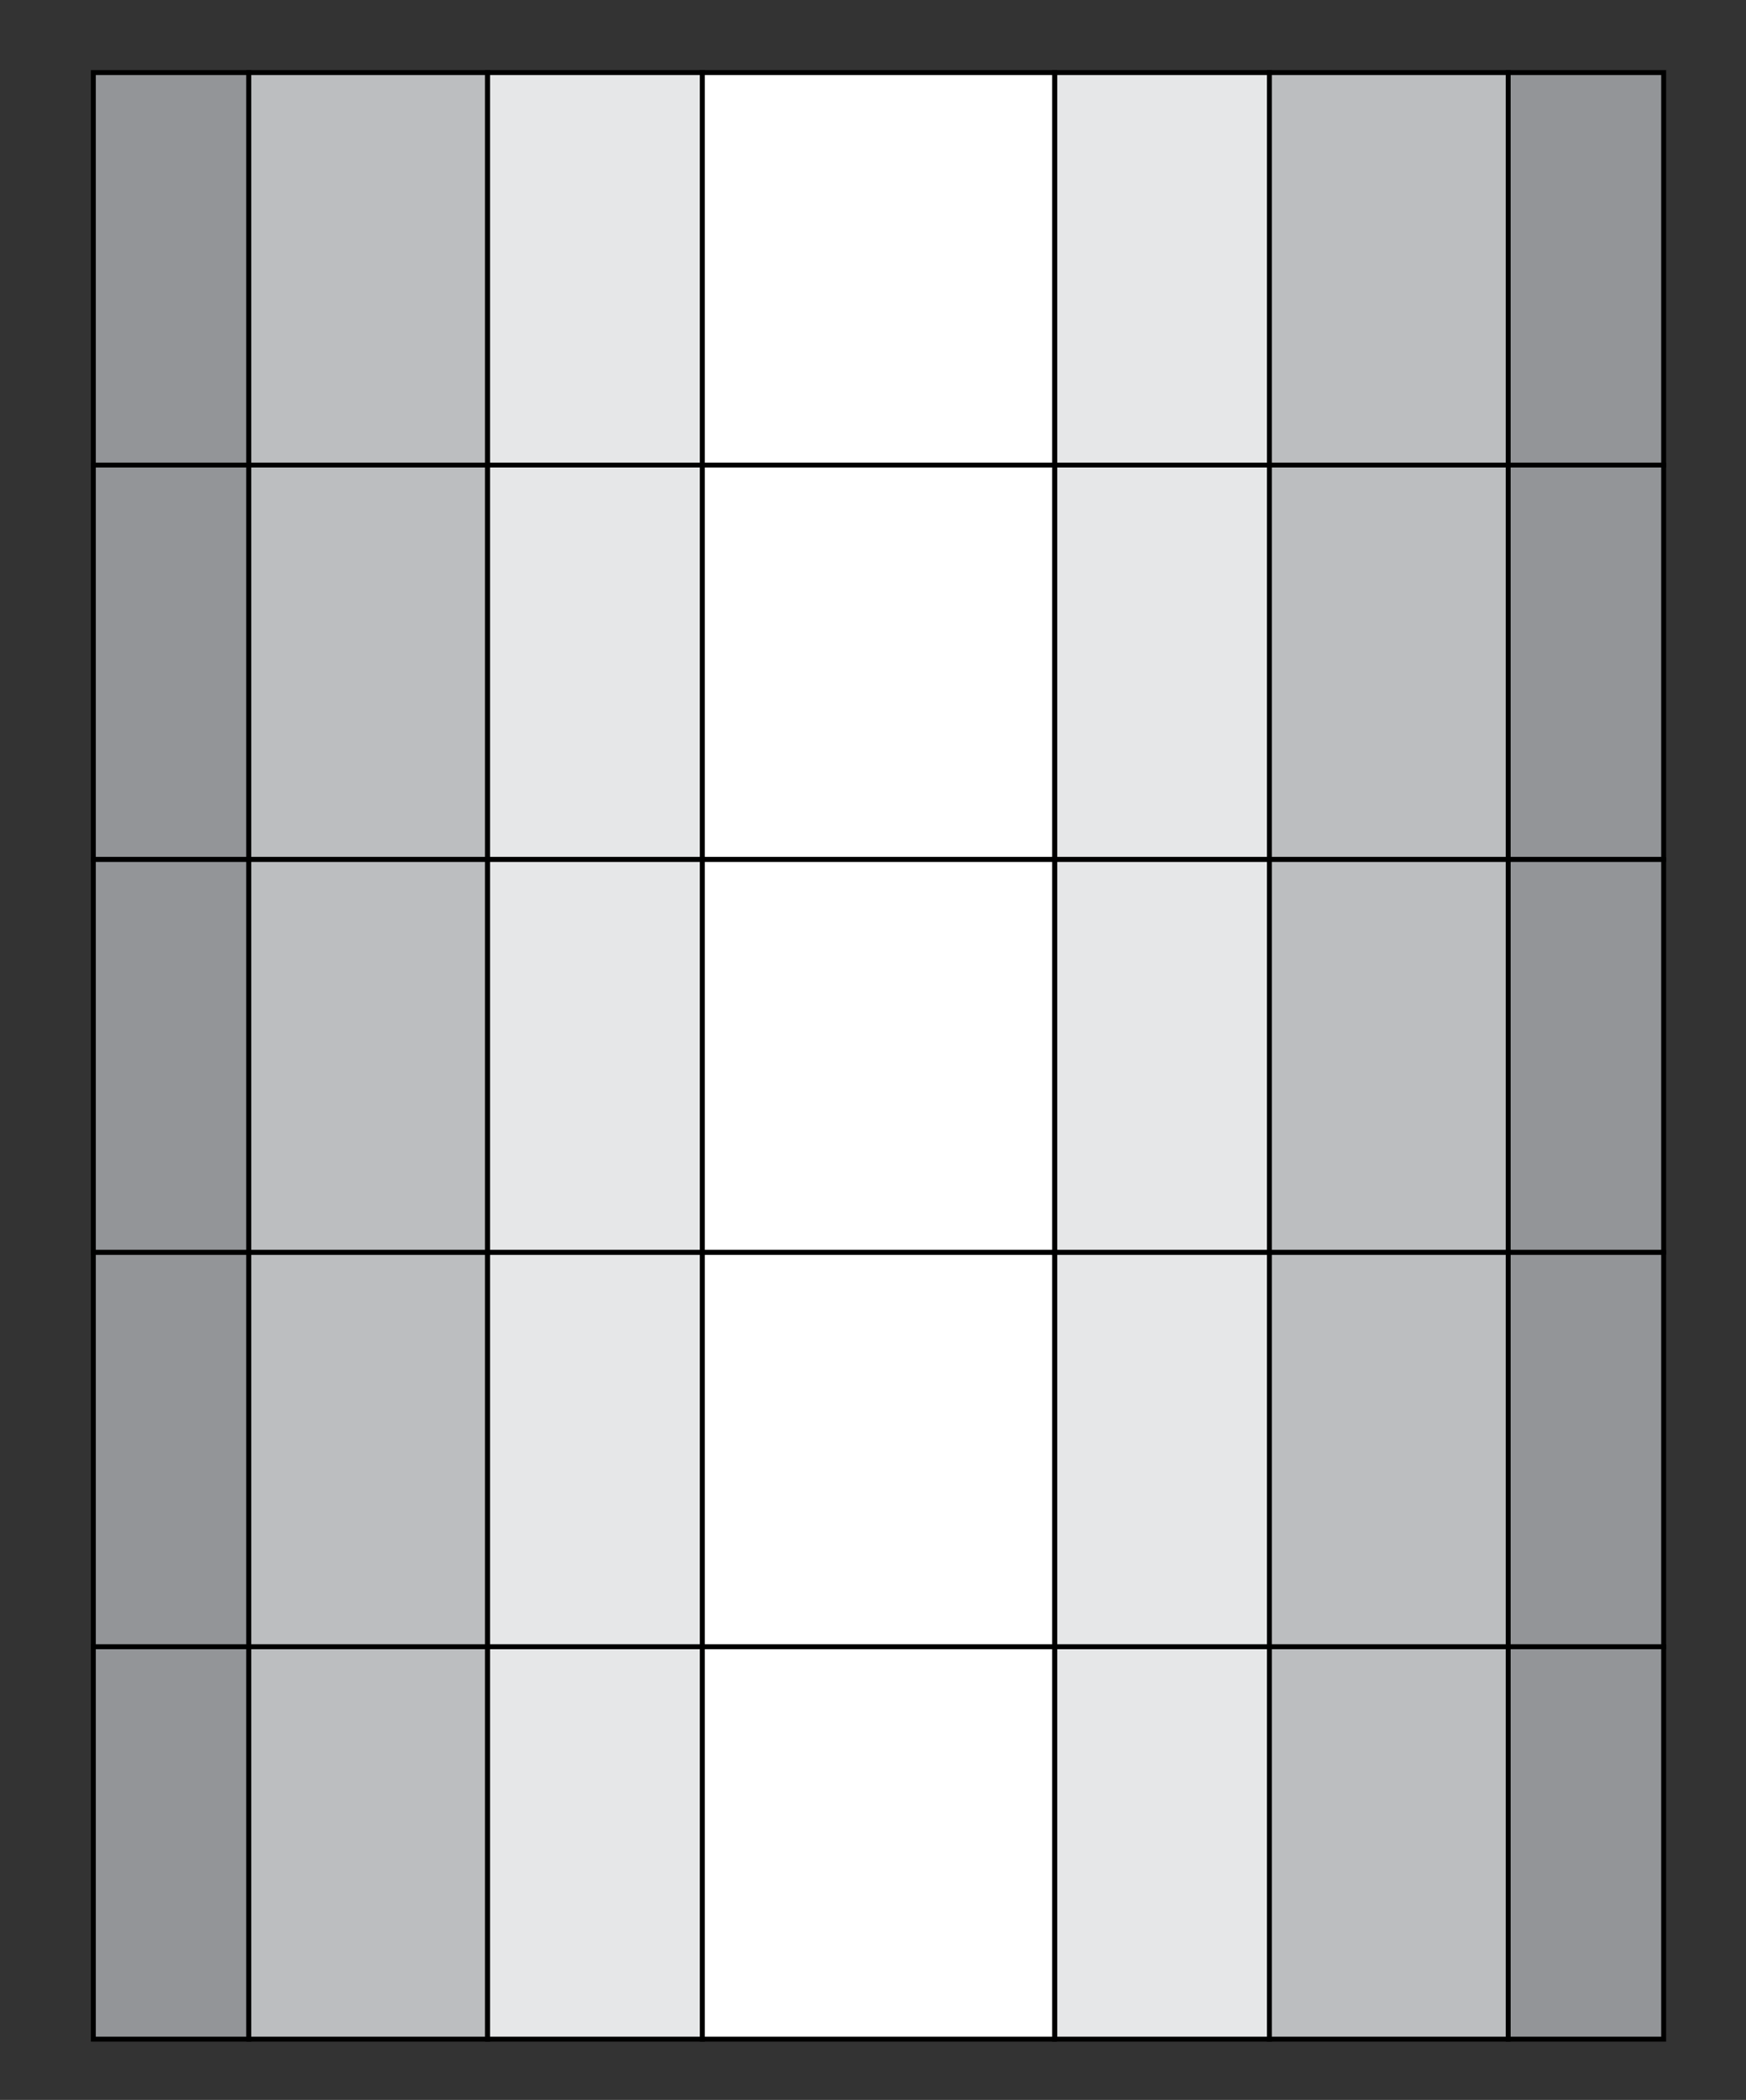 <?xml version="1.0" encoding="utf-8"?>
<!DOCTYPE svg PUBLIC "-//W3C//DTD SVG 1.1//EN" "http://www.w3.org/Graphics/SVG/1.1/DTD/svg11.dtd">
<svg version="1.1" id="Layer_1" xmlns="http://www.w3.org/2000/svg" xmlns:xlink="http://www.w3.org/1999/xlink" x="0px" y="0px"
	 width="266.883px" height="320.779px" viewBox="0 0 266.883 320.779" enable-background="new 0 0 266.883 320.779"
	 xml:space="preserve">
	<rect x="0" y="0" width="266.883" height="320.779" fill="#333333" stroke="none"/>
	<g>
		<rect x="14.266" y="251.543" fill="#939598" stroke="#000000" stroke-width="0.75" stroke-miterlimit="10" width="23.765" height="59.956"/>
		<rect x="14.266" y="11.086" fill="#939598" stroke="#000000" stroke-width="0.75" stroke-miterlimit="10" width="23.765" height="59.957"/>
		<rect x="230.531" y="11.086" fill="#939598" stroke="#000000" stroke-width="0.75" stroke-miterlimit="10" width="23.765" height="59.957"/>
		<rect x="230.531" y="251.543" fill="#939598" stroke="#000000" stroke-width="0.75" stroke-miterlimit="10" width="23.765" height="59.956"/>
		<rect x="194.031" y="11.086" fill="#BCBEC0" stroke="#000000" stroke-width="0.75" stroke-miterlimit="10" width="36.5" height="59.957"/>
		<rect x="38.031" y="11.086" fill="#BCBEC0" stroke="#000000" stroke-width="0.75" stroke-miterlimit="10" width="36.5" height="59.957"/>
		<rect x="38.031" y="251.543" fill="#BCBEC0" stroke="#000000" stroke-width="0.75" stroke-miterlimit="10" width="36.5" height="59.956"/>
		<rect x="194.031" y="251.543" fill="#BCBEC0" stroke="#000000" stroke-width="0.75" stroke-miterlimit="10" width="36.5" height="59.956"/>
		<rect x="74.531" y="251.543" fill="#E6E7E8" stroke="#000000" stroke-width="0.75" stroke-miterlimit="10" width="32.827" height="59.956"/>
		<rect x="161.205" y="11.086" fill="#E6E7E8" stroke="#000000" stroke-width="0.75" stroke-miterlimit="10" width="32.826" height="59.957"/>
		<rect x="74.531" y="11.086" fill="#E6E7E8" stroke="#000000" stroke-width="0.75" stroke-miterlimit="10" width="32.827" height="59.957"/>
		<rect x="161.205" y="251.543" fill="#E6E7E8" stroke="#000000" stroke-width="0.75" stroke-miterlimit="10" width="32.826" height="59.956"/>
		<rect x="107.357" y="251.543" fill="#FFFFFF" stroke="#000000" stroke-width="0.75" stroke-miterlimit="10" width="53.847" height="59.956"/>
		<rect x="107.357" y="11.086" fill="#FFFFFF" stroke="#000000" stroke-width="0.75" stroke-miterlimit="10" width="53.847" height="59.957"/>
		<rect x="230.531" y="191.293" fill="#939598" stroke="#000000" stroke-width="0.75" stroke-miterlimit="10" width="23.765" height="60.25"/>
		<rect x="14.266" y="71.043" fill="#939598" stroke="#000000" stroke-width="0.75" stroke-miterlimit="10" width="23.765" height="60.25"/>
		<rect x="14.266" y="191.293" fill="#939598" stroke="#000000" stroke-width="0.75" stroke-miterlimit="10" width="23.765" height="60.25"/>
		<rect x="230.531" y="71.043" fill="#939598" stroke="#000000" stroke-width="0.75" stroke-miterlimit="10" width="23.765" height="60.25"/>
		<rect x="194.031" y="71.043" fill="#BCBEC0" stroke="#000000" stroke-width="0.75" stroke-miterlimit="10" width="36.5" height="60.25"/>
		<rect x="194.031" y="191.293" fill="#BCBEC0" stroke="#000000" stroke-width="0.75" stroke-miterlimit="10" width="36.5" height="60.25"/>
		<rect x="38.031" y="71.043" fill="#BCBEC0" stroke="#000000" stroke-width="0.75" stroke-miterlimit="10" width="36.5" height="60.25"/>
		<rect x="38.031" y="191.293" fill="#BCBEC0" stroke="#000000" stroke-width="0.75" stroke-miterlimit="10" width="36.5" height="60.25"/>
		<rect x="74.531" y="191.293" fill="#E6E7E8" stroke="#000000" stroke-width="0.75" stroke-miterlimit="10" width="32.827" height="60.25"/>
		<rect x="74.531" y="71.043" fill="#E6E7E8" stroke="#000000" stroke-width="0.75" stroke-miterlimit="10" width="32.827" height="60.25"/>
		<rect x="161.205" y="191.293" fill="#E6E7E8" stroke="#000000" stroke-width="0.75" stroke-miterlimit="10" width="32.826" height="60.25"/>
		<rect x="161.205" y="71.043" fill="#E6E7E8" stroke="#000000" stroke-width="0.75" stroke-miterlimit="10" width="32.826" height="60.25"/>
		<rect x="107.357" y="71.043" fill="#FFFFFF" stroke="#000000" stroke-width="0.75" stroke-miterlimit="10" width="53.847" height="60.25"/>
		<rect x="107.357" y="191.293" fill="#FFFFFF" stroke="#000000" stroke-width="0.75" stroke-miterlimit="10" width="53.847" height="60.25"/>
		<rect x="14.266" y="131.293" fill="#939598" stroke="#000000" stroke-width="0.75" stroke-miterlimit="10" width="23.765" height="60"/>
		<rect x="230.531" y="131.293" fill="#939598" stroke="#000000" stroke-width="0.75" stroke-miterlimit="10" width="23.765" height="60"/>
		<rect x="38.031" y="131.293" fill="#BCBEC0" stroke="#000000" stroke-width="0.75" stroke-miterlimit="10" width="36.5" height="60"/>
		<rect x="194.031" y="131.293" fill="#BCBEC0" stroke="#000000" stroke-width="0.75" stroke-miterlimit="10" width="36.5" height="60"/>
		<rect x="161.205" y="131.293" fill="#E6E7E8" stroke="#000000" stroke-width="0.75" stroke-miterlimit="10" width="32.826" height="60"/>
		<rect x="74.531" y="131.293" fill="#E6E7E8" stroke="#000000" stroke-width="0.75" stroke-miterlimit="10" width="32.827" height="60"/>
		<rect x="107.357" y="131.293" fill="#FFFFFF" stroke="#000000" stroke-width="0.75" stroke-miterlimit="10" width="53.847" height="60"/>
	</g>
</svg>
